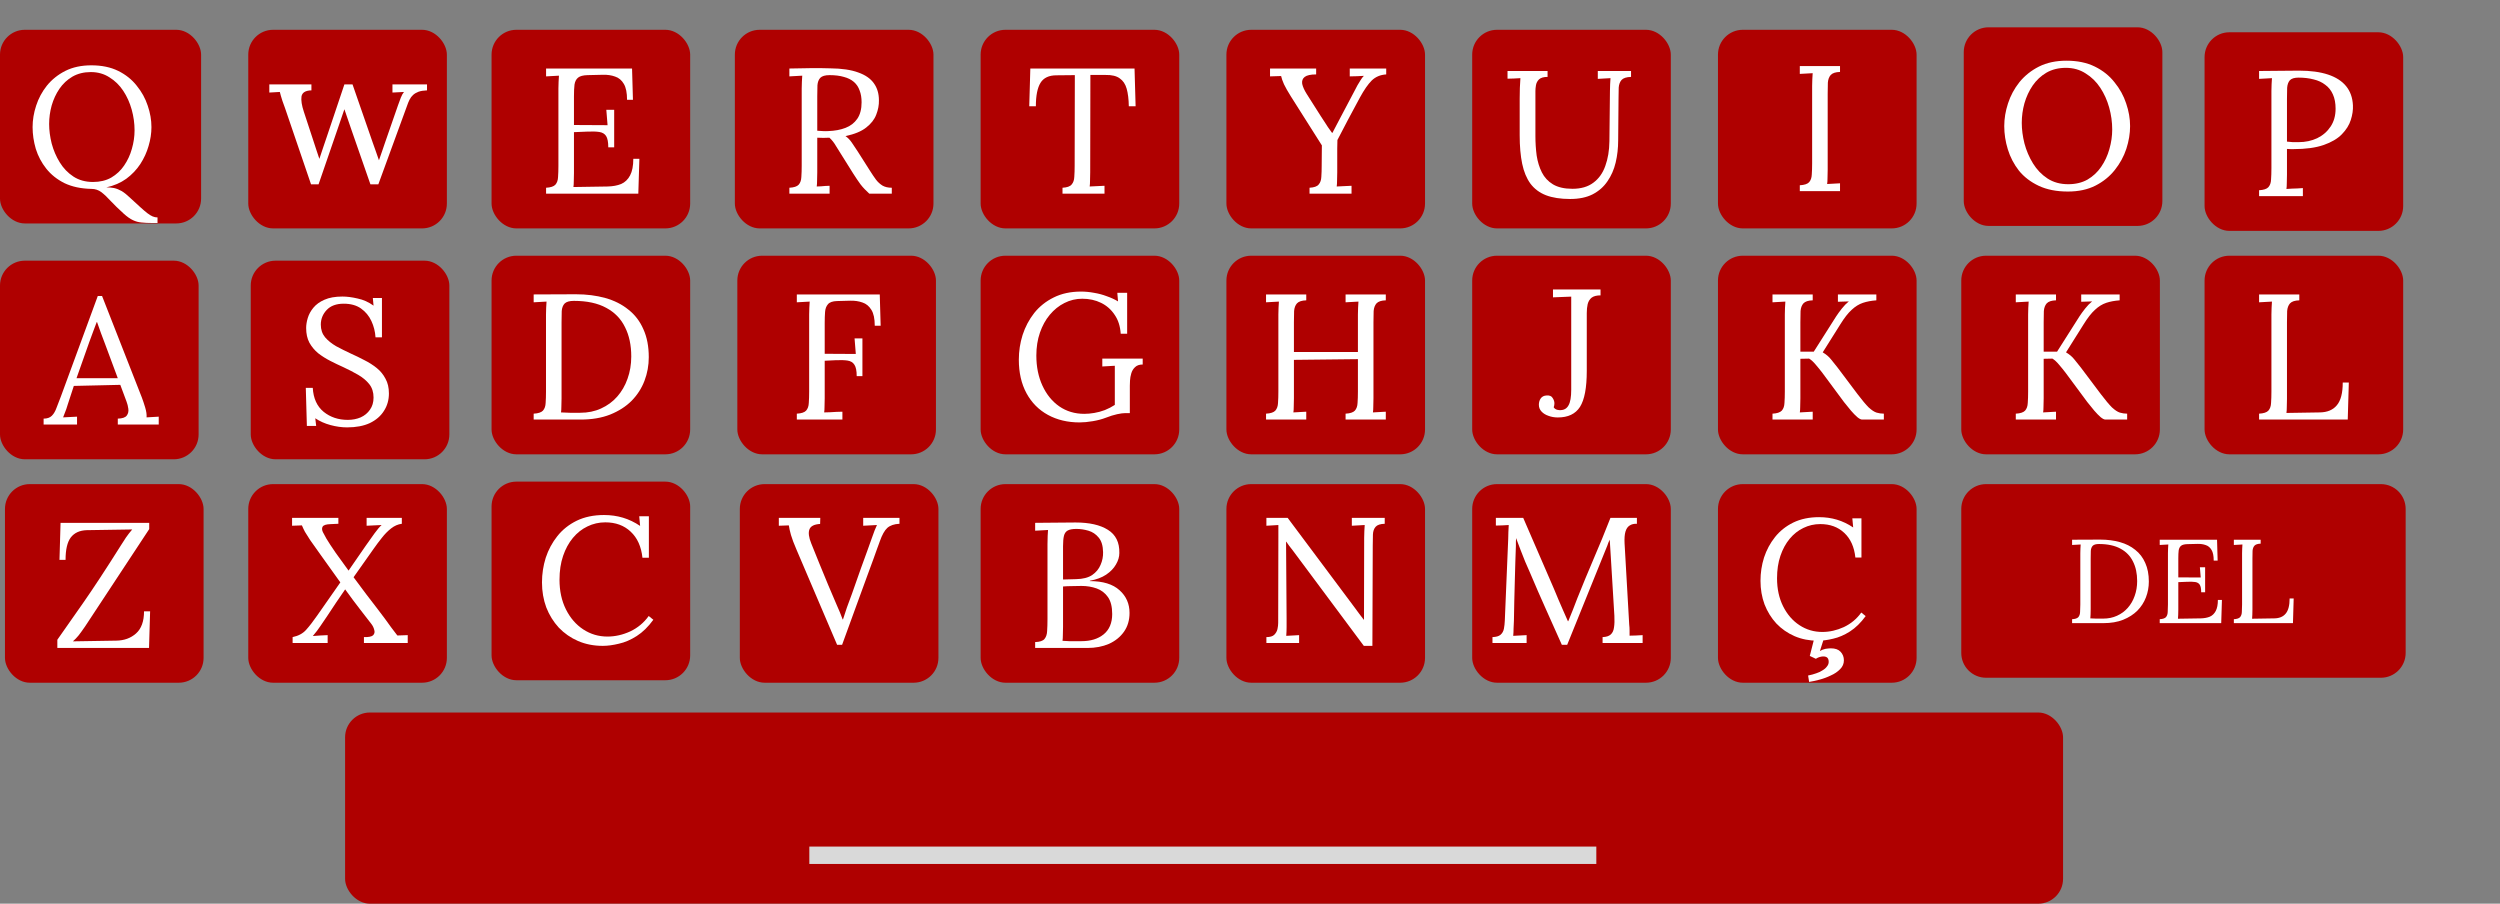 <svg width="1007" height="364" viewBox="0 0 1007 364" fill="none" xmlns="http://www.w3.org/2000/svg">
<rect x="0" y="0" width="1007" height="364" fill="#808080" stroke="none"/>
<rect x="100" y="12" width="80" height="80" rx="10" fill="#AF0000"/>
<rect y="105" width="80" height="80" rx="10" fill="#AF0000"/>
<path d="M17.568 171V168.624C19.008 168.624 20.112 168.24 20.88 167.472C21.648 166.704 22.272 165.648 22.752 164.304C23.28 162.96 23.88 161.4 24.552 159.624L39.384 119.232H41.112L57.168 160.2C57.552 161.208 57.984 162.504 58.464 164.088C58.944 165.672 59.136 167.016 59.04 168.12C59.856 168.072 60.672 168.024 61.488 167.976C62.304 167.928 63.12 167.88 63.936 167.832V171H47.448V168.624C49.272 168.576 50.472 168.168 51.048 167.4C51.624 166.632 51.84 165.72 51.696 164.664C51.552 163.608 51.312 162.648 50.976 161.784L48.456 155.016L29.736 155.448L27.216 163.152C26.88 164.304 26.568 165.216 26.28 165.888C26.04 166.56 25.752 167.304 25.416 168.12C26.376 168.072 27.312 168.024 28.224 167.976C29.184 167.928 30.12 167.88 31.032 167.832V171H17.568ZM30.816 152.352H47.448L42.336 138.6C41.808 137.112 41.256 135.648 40.68 134.208C40.152 132.72 39.624 131.232 39.096 129.744H38.952C38.472 131.088 37.968 132.432 37.44 133.776C36.96 135.12 36.456 136.488 35.928 137.88L30.816 152.352Z" fill="white"/>
<rect x="101" y="105" width="80" height="80" rx="10" fill="#AF0000"/>
<path d="M151.256 135.864C151.112 133.56 150.56 131.376 149.6 129.312C148.64 127.248 147.248 125.568 145.424 124.272C143.6 122.976 141.272 122.328 138.44 122.328C135.464 122.328 133.184 123.168 131.6 124.848C130.016 126.528 129.224 128.496 129.224 130.752C129.224 132.768 129.8 134.472 130.952 135.864C132.104 137.208 133.592 138.408 135.416 139.464C137.288 140.472 139.256 141.456 141.32 142.416C143.144 143.232 144.968 144.12 146.792 145.08C148.616 145.992 150.272 147.048 151.76 148.248C153.248 149.448 154.424 150.888 155.288 152.568C156.2 154.2 156.656 156.168 156.656 158.472C156.656 161.112 155.984 163.464 154.64 165.528C153.344 167.592 151.448 169.224 148.952 170.424C146.456 171.576 143.408 172.152 139.808 172.152C137.648 172.152 135.416 171.84 133.112 171.216C130.808 170.592 128.768 169.68 126.992 168.48L127.352 171.576H123.608L123.176 156.24H125.984C126.224 160.464 127.688 163.68 130.376 165.888C133.064 168.048 136.304 169.128 140.096 169.128C141.968 169.128 143.696 168.792 145.28 168.12C146.864 167.4 148.112 166.368 149.024 165.024C149.984 163.68 150.464 162.048 150.464 160.128C150.464 157.968 149.888 156.168 148.736 154.728C147.584 153.288 146.096 152.04 144.272 150.984C142.448 149.928 140.504 148.92 138.44 147.96C136.616 147.144 134.816 146.28 133.04 145.368C131.264 144.456 129.632 143.424 128.144 142.272C126.704 141.072 125.528 139.656 124.616 138.024C123.752 136.392 123.32 134.424 123.32 132.12C123.32 130.872 123.536 129.528 123.968 128.088C124.4 126.648 125.144 125.28 126.2 123.984C127.304 122.64 128.792 121.56 130.664 120.744C132.584 119.88 135.008 119.448 137.936 119.448C139.76 119.448 141.8 119.712 144.056 120.24C146.36 120.72 148.496 121.68 150.464 123.12L150.176 120.024H153.848V135.864H151.256Z" fill="white"/>
<rect x="198" y="12" width="80" height="80" rx="10" fill="#AF0000"/>
<path d="M245.016 59.352C245.016 57.24 244.728 55.728 244.152 54.816C243.576 53.904 242.664 53.352 241.416 53.16C240.168 52.968 238.512 52.92 236.448 53.016L231.192 53.232V69.72C231.192 71.016 231.168 72.12 231.12 73.032C231.12 73.944 231.072 74.712 230.976 75.336L244.728 75.12C246.84 75.072 248.664 74.736 250.2 74.112C251.736 73.44 252.936 72.288 253.8 70.656C254.664 69.024 255.096 66.792 255.096 63.96H257.544L257.112 78H219.96V75.624C221.784 75.528 223.032 75.12 223.704 74.4C224.376 73.632 224.736 72.6 224.784 71.304C224.88 69.96 224.928 68.448 224.928 66.768V35.664C224.928 34.704 224.952 33.792 225 32.928C225.048 32.016 225.096 31.2 225.144 30.48C224.28 30.528 223.416 30.576 222.552 30.624C221.688 30.672 220.824 30.72 219.96 30.768V27.6H254.592L254.952 40.2H252.576C252.576 37.368 252.144 35.232 251.28 33.792C250.416 32.304 249.24 31.32 247.752 30.84C246.312 30.312 244.68 30.072 242.856 30.12L236.664 30.264C234.888 30.312 233.616 30.648 232.848 31.272C232.08 31.896 231.6 32.832 231.408 34.08C231.264 35.28 231.192 36.864 231.192 38.832V50.352L244.728 50.424L244.224 44.232H247.392V59.352H245.016Z" fill="white"/>
<path d="M125.28 74.24L114.8 43.52C114.427 42.4 114.08 41.44 113.76 40.64C113.493 39.84 113.28 39.147 113.12 38.56C112.96 37.973 112.827 37.467 112.72 37.04L108.48 37.28V34H125.44V36.4C123.04 36.453 121.707 37.28 121.44 38.88C121.227 40.427 121.547 42.48 122.4 45.04L126.08 56.24C126.507 57.52 126.933 58.827 127.36 60.16C127.787 61.44 128.213 62.72 128.64 64C129.12 62.56 129.6 61.12 130.08 59.68C130.613 58.187 131.12 56.693 131.6 55.2L138.72 34H142L150.08 57.28C150.507 58.453 150.933 59.653 151.36 60.88C151.787 62.107 152.213 63.333 152.64 64.56C153.067 63.387 153.467 62.24 153.84 61.12C154.267 59.947 154.667 58.773 155.04 57.6L160.32 42.4C160.693 41.333 161.067 40.32 161.44 39.36C161.813 38.4 162.24 37.627 162.72 37.04L158.08 37.28V34H172V36.4C170.613 36.453 169.467 36.64 168.56 36.96C167.707 37.28 166.987 37.707 166.4 38.24C165.813 38.773 165.333 39.413 164.96 40.16C164.587 40.907 164.24 41.76 163.92 42.72L152.4 74.24H149.2L141.6 52.4C141.28 51.44 140.96 50.507 140.64 49.6C140.32 48.64 140 47.707 139.68 46.8C139.36 45.84 139.04 44.907 138.72 44C138.4 44.907 138.08 45.84 137.76 46.8C137.44 47.707 137.12 48.64 136.8 49.6C136.48 50.507 136.16 51.44 135.84 52.4L128.32 74.24H125.28Z" fill="white"/>
<rect x="791" y="11" width="80" height="80" rx="10" fill="#AF0000"/>
<rect x="790" y="103" width="80" height="80" rx="10" fill="#AF0000"/>
<path d="M811.96 169V166.624C813.784 166.528 815.032 166.12 815.704 165.4C816.376 164.632 816.736 163.6 816.784 162.304C816.88 160.96 816.928 159.448 816.928 157.768V126.664C816.928 125.704 816.952 124.792 817 123.928C817.048 123.016 817.096 122.2 817.144 121.48C816.28 121.528 815.416 121.576 814.552 121.624C813.688 121.672 812.824 121.72 811.96 121.768V118.6H828.16V120.976C826.384 121.024 825.136 121.432 824.416 122.2C823.744 122.968 823.36 124 823.264 125.296C823.216 126.592 823.192 128.104 823.192 129.832V141.64H828.592L837.592 127.456C838.216 126.496 838.984 125.44 839.896 124.288C840.808 123.136 841.744 122.176 842.704 121.408C841.984 121.456 841.24 121.48 840.472 121.48C839.752 121.48 839.032 121.504 838.312 121.552V118.6H853.792V120.976C851.776 121.12 849.976 121.456 848.392 121.984C846.808 122.512 845.296 123.448 843.856 124.792C842.416 126.088 840.88 128.056 839.248 130.696L832.192 141.928C833.584 142.744 834.712 143.704 835.576 144.808C836.44 145.864 837.304 146.944 838.168 148.048L846.232 158.776C848.056 161.176 849.544 162.952 850.696 164.104C851.896 165.208 852.952 165.904 853.864 166.192C854.824 166.48 855.808 166.624 856.816 166.624V169H848.032C847.552 169 846.904 168.664 846.088 167.992C845.32 167.32 844.48 166.456 843.568 165.4C842.656 164.296 841.72 163.144 840.76 161.944L832.12 150.28C831.208 149.08 830.296 147.952 829.384 146.896C828.472 145.792 827.584 144.976 826.72 144.448L823.192 144.52V160.432C823.192 161.728 823.168 162.856 823.12 163.816C823.12 164.728 823.072 165.496 822.976 166.12C823.84 166.072 824.704 166.024 825.568 165.976C826.432 165.928 827.296 165.88 828.16 165.832V169H811.96Z" fill="white"/>
<rect x="888" y="13" width="80" height="80" rx="10" fill="#AF0000"/>
<path d="M909.96 76.624C911.784 76.528 913.032 76.12 913.704 75.4C914.376 74.632 914.736 73.6 914.784 72.304C914.88 70.96 914.928 69.448 914.928 67.768V36.664C914.928 35.704 914.952 34.792 915 33.928C915.048 33.016 915.096 32.2 915.144 31.48C914.28 31.528 913.416 31.576 912.552 31.624C911.688 31.672 910.824 31.72 909.96 31.768V28.6C912.504 28.552 915.12 28.528 917.808 28.528C920.496 28.48 923.232 28.456 926.016 28.456C930.672 28.456 934.584 28.984 937.752 30.04C940.92 31.096 943.344 32.656 945.024 34.72C946.704 36.784 947.616 39.352 947.76 42.424C947.856 44.296 947.568 46.264 946.896 48.328C946.272 50.344 945.072 52.264 943.296 54.088C941.568 55.864 939.12 57.304 935.952 58.408C932.784 59.512 928.728 60.064 923.784 60.064C923.592 60.064 923.232 60.064 922.704 60.064C922.176 60.064 921.672 60.04 921.192 59.992V70.432C921.192 71.728 921.168 72.856 921.12 73.816C921.12 74.728 921.072 75.496 920.976 76.12C921.744 76.072 922.488 76.024 923.208 75.976C923.928 75.928 924.648 75.904 925.368 75.904C926.136 75.856 926.88 75.808 927.6 75.76V79H909.96V76.624ZM921.192 57.04C922.104 57.136 922.872 57.208 923.496 57.256C924.168 57.256 924.96 57.256 925.872 57.256C928.608 57.256 931.104 56.728 933.36 55.672C935.616 54.568 937.416 53.008 938.76 50.992C940.104 48.976 940.776 46.576 940.776 43.792C940.776 41.536 940.416 39.616 939.696 38.032C938.976 36.4 937.944 35.104 936.6 34.144C935.304 33.136 933.744 32.416 931.92 31.984C930.096 31.504 928.08 31.264 925.872 31.264C924.192 31.264 923.016 31.624 922.344 32.344C921.72 33.064 921.36 34.072 921.264 35.368C921.216 36.616 921.192 38.104 921.192 39.832V57.04Z" fill="white"/>
<rect x="198" y="103" width="80" height="80" rx="10" fill="#AF0000"/>
<rect x="297" y="103" width="80" height="80" rx="10" fill="#AF0000"/>
<rect x="2" y="195" width="80" height="80" rx="10" fill="#AF0000"/>
<path d="M23.096 261V257.688C25.784 253.896 29.216 249 33.392 243C37.616 236.952 42.704 229.2 48.656 219.744C49.328 218.64 50.024 217.56 50.744 216.504C51.512 215.4 52.352 214.32 53.264 213.264L34.904 213.552C32.072 213.648 29.936 214.632 28.496 216.504C27.104 218.376 26.408 221.376 26.408 225.504H23.96L24.392 210.6H60.104V213.12L34.256 252.36C33.2 253.896 32.312 255.12 31.592 256.032C30.872 256.896 30.128 257.664 29.36 258.336L46.856 258.048C50.024 258 52.664 257.04 54.776 255.168C56.936 253.248 58.016 250.272 58.016 246.24H60.464L60.032 261H23.096Z" fill="white"/>
<rect x="100" y="195" width="80" height="80" rx="10" fill="#AF0000"/>
<rect x="198" y="194" width="80" height="80" rx="10" fill="#AF0000"/>
<rect x="298" y="195" width="80" height="80" rx="10" fill="#AF0000"/>
<rect x="395" y="12" width="80" height="80" rx="10" fill="#AF0000"/>
<path d="M454.688 42.792C454.64 39.96 454.352 37.608 453.824 35.736C453.296 33.864 452.36 32.472 451.016 31.56C449.72 30.6 447.824 30.144 445.328 30.192H439.208L439.136 69.432C439.136 70.728 439.112 71.856 439.064 72.816C439.064 73.728 439.016 74.496 438.92 75.12C439.928 75.072 440.912 75.024 441.872 74.976C442.88 74.928 443.888 74.88 444.896 74.832V78H427.976V75.624C429.8 75.528 431.024 75.096 431.648 74.328C432.32 73.56 432.68 72.528 432.728 71.232C432.824 69.888 432.872 68.4 432.872 66.768L432.944 30.264L425.528 30.336C422.504 30.336 420.368 31.344 419.12 33.36C417.872 35.376 417.248 38.52 417.248 42.792H414.584L415.016 27.6H456.992L457.424 42.792H454.688Z" fill="white"/>
<rect x="296" y="12" width="80" height="80" rx="10" fill="#AF0000"/>
<path d="M317.96 78V75.624C319.784 75.528 321.032 75.12 321.704 74.4C322.376 73.632 322.736 72.6 322.784 71.304C322.88 69.96 322.928 68.448 322.928 66.768V35.664C322.928 34.704 322.952 33.792 323 32.928C323.048 32.016 323.096 31.2 323.144 30.48C322.28 30.528 321.416 30.576 320.552 30.624C319.688 30.672 318.824 30.72 317.96 30.768V27.6C320.648 27.552 323.36 27.504 326.096 27.456C328.88 27.408 331.664 27.432 334.448 27.528C339.104 27.576 342.848 28.128 345.68 29.184C348.56 30.192 350.672 31.656 352.016 33.576C353.36 35.448 354.032 37.728 354.032 40.416C354.08 42.288 353.72 44.208 352.952 46.176C352.232 48.096 350.888 49.824 348.92 51.36C347 52.896 344.216 54.048 340.568 54.816C341.528 55.488 342.368 56.352 343.088 57.408C343.808 58.464 344.624 59.688 345.536 61.08L350.432 68.784C351.248 70.08 352.04 71.256 352.808 72.312C353.576 73.32 354.464 74.136 355.472 74.76C356.48 75.336 357.728 75.624 359.216 75.624V78H350.144C348.752 76.752 347.576 75.504 346.616 74.256C345.704 73.008 344.744 71.592 343.736 70.008L338.912 62.304C338.288 61.296 337.568 60.144 336.752 58.848C335.984 57.504 335.096 56.376 334.088 55.464C333.32 55.512 332.504 55.536 331.64 55.536C330.824 55.536 330.008 55.512 329.192 55.464V69.432C329.192 70.728 329.168 71.856 329.12 72.816C329.12 73.728 329.072 74.496 328.976 75.12C329.552 75.072 330.128 75.048 330.704 75.048C331.28 75 331.856 74.952 332.432 74.904C333.008 74.856 333.584 74.832 334.16 74.832V78H317.96ZM333.656 52.8C336.296 52.704 338.6 52.272 340.568 51.504C342.584 50.736 344.168 49.512 345.32 47.832C346.472 46.152 347.048 43.944 347.048 41.208C347.048 39.384 346.784 37.8 346.256 36.456C345.776 35.064 345.008 33.912 343.952 33C342.896 32.088 341.552 31.416 339.92 30.984C338.288 30.504 336.368 30.264 334.16 30.264C332.384 30.264 331.136 30.624 330.416 31.344C329.744 32.064 329.36 33.072 329.264 34.368C329.216 35.616 329.192 37.104 329.192 38.832V52.656C329.96 52.704 330.68 52.752 331.352 52.8C332.072 52.848 332.84 52.848 333.656 52.8Z" fill="white"/>
<rect x="494" y="12" width="80" height="80" rx="10" fill="#AF0000"/>
<path d="M527.48 78V75.624C529.304 75.528 530.528 75.096 531.152 74.328C531.824 73.56 532.184 72.528 532.232 71.232C532.328 69.888 532.376 68.4 532.376 66.768L532.448 58.56L519.92 38.76C518.72 36.84 517.808 35.232 517.184 33.936C516.608 32.64 516.224 31.536 516.032 30.624C515.264 30.672 514.52 30.696 513.8 30.696C513.08 30.696 512.336 30.72 511.568 30.768V27.6H530.144V29.976C527.936 29.976 526.4 30.312 525.536 30.984C524.672 31.656 524.336 32.592 524.528 33.792C524.768 34.944 525.368 36.288 526.328 37.824L532.088 46.896C532.52 47.568 532.976 48.264 533.456 48.984C533.936 49.704 534.416 50.448 534.896 51.216C535.424 51.936 535.976 52.704 536.552 53.52H536.696C537.224 52.464 537.752 51.456 538.28 50.496C538.808 49.488 539.312 48.528 539.792 47.616L545.912 36.024C546.152 35.544 546.44 34.992 546.776 34.368C547.16 33.696 547.568 33.024 548 32.352C548.432 31.632 548.888 31.032 549.368 30.552C548.456 30.6 547.52 30.648 546.56 30.696C545.6 30.696 544.64 30.72 543.68 30.768V27.6H558.368V29.976C556.016 30.12 554.072 30.936 552.536 32.424C551.048 33.912 549.464 36.192 547.784 39.264C546.152 42.336 544.568 45.288 543.032 48.12C541.544 50.952 540.104 53.712 538.712 56.4C538.712 57.264 538.688 58.416 538.64 59.856C538.64 61.296 538.64 62.76 538.64 64.248C538.64 65.688 538.64 66.912 538.64 67.92C538.64 68.928 538.64 69.432 538.64 69.432C538.64 70.728 538.616 71.856 538.568 72.816C538.568 73.728 538.52 74.496 538.424 75.12C539.432 75.072 540.416 75.024 541.376 74.976C542.384 74.928 543.392 74.88 544.4 74.832V78H527.48Z" fill="white"/>
<rect x="395" y="103" width="80" height="80" rx="10" fill="#AF0000"/>
<rect x="494" y="103" width="80" height="80" rx="10" fill="#AF0000"/>
<rect x="593" y="12" width="80" height="80" rx="10" fill="#AF0000"/>
<rect x="692" y="12" width="80" height="80" rx="10" fill="#AF0000"/>
<path d="M741.16 28.976C739.384 29.024 738.136 29.432 737.416 30.2C736.744 30.968 736.36 32 736.264 33.296C736.216 34.592 736.192 36.104 736.192 37.832V68.432C736.192 69.728 736.168 70.856 736.12 71.816C736.12 72.728 736.072 73.496 735.976 74.12C736.84 74.072 737.704 74.024 738.568 73.976C739.432 73.928 740.296 73.88 741.16 73.832V77H724.96V74.624C726.784 74.528 728.032 74.12 728.704 73.4C729.376 72.632 729.736 71.6 729.784 70.304C729.88 68.96 729.928 67.448 729.928 65.768V34.664C729.928 33.704 729.952 32.792 730 31.928C730.048 31.016 730.096 30.2 730.144 29.48C729.28 29.528 728.416 29.576 727.552 29.624C726.688 29.672 725.824 29.72 724.96 29.768V26.6H741.16V28.976Z" fill="white"/>
<path d="M832.944 77.152C828.384 77.152 824.472 76.384 821.208 74.848C817.944 73.312 815.28 71.272 813.216 68.728C811.2 66.136 809.712 63.28 808.752 60.16C807.792 57.04 807.312 53.92 807.312 50.8C807.312 47.776 807.816 44.728 808.824 41.656C809.832 38.536 811.368 35.68 813.432 33.088C815.544 30.496 818.16 28.408 821.28 26.824C824.448 25.24 828.144 24.448 832.368 24.448C836.784 24.448 840.6 25.24 843.816 26.824C847.032 28.408 849.672 30.52 851.736 33.16C853.848 35.752 855.408 38.584 856.416 41.656C857.472 44.728 858 47.776 858 50.8C858 53.776 857.496 56.824 856.488 59.944C855.48 63.016 853.92 65.872 851.808 68.512C849.744 71.104 847.152 73.192 844.032 74.776C840.912 76.36 837.216 77.152 832.944 77.152ZM833.088 74.2C836.064 74.2 838.656 73.576 840.864 72.328C843.072 71.032 844.896 69.328 846.336 67.216C847.824 65.056 848.928 62.68 849.648 60.088C850.416 57.448 850.8 54.808 850.8 52.168C850.8 49.192 850.392 46.24 849.576 43.312C848.76 40.384 847.56 37.72 845.976 35.32C844.392 32.92 842.424 31 840.072 29.56C837.768 28.072 835.128 27.328 832.152 27.328C829.176 27.328 826.56 27.976 824.304 29.272C822.096 30.568 820.248 32.296 818.76 34.456C817.32 36.568 816.216 38.944 815.448 41.584C814.728 44.176 814.368 46.816 814.368 49.504C814.368 52.144 814.728 54.904 815.448 57.784C816.216 60.664 817.368 63.352 818.904 65.848C820.44 68.344 822.384 70.36 824.736 71.896C827.088 73.432 829.872 74.2 833.088 74.2Z" fill="white"/>
<rect x="593" y="103" width="80" height="80" rx="10" fill="#AF0000"/>
<rect x="692" y="103" width="80" height="80" rx="10" fill="#AF0000"/>
<path d="M713.96 169V166.624C715.784 166.528 717.032 166.12 717.704 165.4C718.376 164.632 718.736 163.6 718.784 162.304C718.88 160.96 718.928 159.448 718.928 157.768V126.664C718.928 125.704 718.952 124.792 719 123.928C719.048 123.016 719.096 122.2 719.144 121.48C718.28 121.528 717.416 121.576 716.552 121.624C715.688 121.672 714.824 121.72 713.96 121.768V118.6H730.16V120.976C728.384 121.024 727.136 121.432 726.416 122.2C725.744 122.968 725.36 124 725.264 125.296C725.216 126.592 725.192 128.104 725.192 129.832V141.64H730.592L739.592 127.456C740.216 126.496 740.984 125.44 741.896 124.288C742.808 123.136 743.744 122.176 744.704 121.408C743.984 121.456 743.24 121.48 742.472 121.48C741.752 121.48 741.032 121.504 740.312 121.552V118.6H755.792V120.976C753.776 121.12 751.976 121.456 750.392 121.984C748.808 122.512 747.296 123.448 745.856 124.792C744.416 126.088 742.88 128.056 741.248 130.696L734.192 141.928C735.584 142.744 736.712 143.704 737.576 144.808C738.44 145.864 739.304 146.944 740.168 148.048L748.232 158.776C750.056 161.176 751.544 162.952 752.696 164.104C753.896 165.208 754.952 165.904 755.864 166.192C756.824 166.48 757.808 166.624 758.816 166.624V169H750.032C749.552 169 748.904 168.664 748.088 167.992C747.32 167.32 746.48 166.456 745.568 165.4C744.656 164.296 743.72 163.144 742.76 161.944L734.12 150.28C733.208 149.08 732.296 147.952 731.384 146.896C730.472 145.792 729.584 144.976 728.72 144.448L725.192 144.52V160.432C725.192 161.728 725.168 162.856 725.12 163.816C725.12 164.728 725.072 165.496 724.976 166.12C725.84 166.072 726.704 166.024 727.568 165.976C728.432 165.928 729.296 165.88 730.16 165.832V169H713.96Z" fill="white"/>
<rect x="395" y="195" width="80" height="80" rx="10" fill="#AF0000"/>
<path d="M416.96 261V258.624C418.784 258.576 420.032 258.168 420.704 257.4C421.376 256.584 421.736 255.504 421.784 254.16C421.88 252.768 421.928 251.184 421.928 249.408V219.168C421.928 217.872 421.952 216.768 422 215.856C422.048 214.896 422.096 214.104 422.144 213.48C421.28 213.528 420.416 213.576 419.552 213.624C418.688 213.672 417.824 213.72 416.96 213.768V210.6C419.6 210.552 422.24 210.528 424.88 210.528C427.568 210.48 430.352 210.456 433.232 210.456C438.8 210.456 443.144 211.44 446.264 213.408C449.432 215.376 450.968 218.496 450.872 222.768C450.872 224.304 450.416 225.84 449.504 227.376C448.64 228.912 447.32 230.28 445.544 231.48C443.816 232.632 441.632 233.448 438.992 233.928V234.072C444.272 234.072 448.256 235.296 450.944 237.744C453.632 240.144 454.976 243.192 454.976 246.888C454.976 249.816 454.232 252.336 452.744 254.448C451.256 256.56 449.24 258.192 446.696 259.344C444.152 260.448 441.248 261 437.984 261H416.96ZM427.976 258.12C428.744 258.168 429.656 258.216 430.712 258.264C431.816 258.264 432.824 258.264 433.736 258.264C434.696 258.264 435.32 258.264 435.608 258.264C439.304 258.264 442.28 257.352 444.536 255.528C446.84 253.656 447.992 250.92 447.992 247.32C447.992 244.392 447.416 242.112 446.264 240.48C445.112 238.848 443.6 237.696 441.728 237.024C439.856 236.352 437.816 236.016 435.608 236.016C434.168 236.016 432.848 236.04 431.648 236.088C430.496 236.088 429.344 236.136 428.192 236.232V252.504C428.192 253.8 428.168 254.904 428.12 255.816C428.12 256.728 428.072 257.496 427.976 258.12ZM428.192 233.424L433.448 233.28C436.184 233.232 438.344 232.68 439.928 231.624C441.512 230.52 442.64 229.152 443.312 227.52C444.032 225.888 444.368 224.184 444.32 222.408C444.272 219.816 443.672 217.848 442.52 216.504C441.416 215.16 440.048 214.248 438.416 213.768C436.784 213.288 435.176 213.048 433.592 213.048C432.008 213.048 430.832 213.264 430.064 213.696C429.296 214.128 428.792 214.848 428.552 215.856C428.312 216.864 428.192 218.256 428.192 220.032V233.424Z" fill="white"/>
<rect x="494" y="195" width="80" height="80" rx="10" fill="#AF0000"/>
<rect x="593" y="195" width="80" height="80" rx="10" fill="#AF0000"/>
<rect x="692" y="195" width="80" height="80" rx="10" fill="#AF0000"/>
<rect x="888" y="103" width="80" height="80" rx="10" fill="#AF0000"/>
<path d="M909.96 169V166.624C911.784 166.528 913.032 166.12 913.704 165.4C914.376 164.632 914.736 163.6 914.784 162.304C914.88 160.96 914.928 159.448 914.928 157.768V126.664C914.928 125.704 914.952 124.792 915 123.928C915.048 123.016 915.096 122.2 915.144 121.48C914.28 121.528 913.416 121.576 912.552 121.624C911.688 121.672 910.824 121.72 909.96 121.768V118.6H926.16V120.976C924.384 121.024 923.136 121.432 922.416 122.2C921.744 122.968 921.36 124 921.264 125.296C921.216 126.592 921.192 128.104 921.192 129.832V160.72C921.192 162.016 921.168 163.12 921.12 164.032C921.12 164.944 921.072 165.712 920.976 166.336L934.44 166.12C937.464 166.072 939.744 165.112 941.28 163.24C942.864 161.368 943.656 158.32 943.656 154.096H946.104L945.672 169H909.96Z" fill="white"/>
<rect y="12" width="81" height="78" rx="10" fill="#AF0000"/>
<path d="M629.104 259.72C626.992 254.92 624.856 250.144 622.696 245.392C620.536 240.592 618.424 235.744 616.36 230.848C615.688 229.312 615.016 227.776 614.344 226.24C613.72 224.656 613.096 223.072 612.472 221.488C611.896 219.904 611.296 218.32 610.672 216.736C610.672 217.264 610.648 217.792 610.6 218.32C610.6 218.848 610.6 219.376 610.6 219.904C610.552 221.632 610.48 223.72 610.384 226.168C610.336 228.568 610.264 231.16 610.168 233.944C610.072 236.68 610 239.44 609.952 242.224C609.904 244.96 609.856 247.552 609.808 250C609.76 251.056 609.712 252.112 609.664 253.168C609.664 254.224 609.616 255.208 609.52 256.12C610.432 256.072 611.32 256.024 612.184 255.976C613.096 255.928 614.008 255.88 614.92 255.832V259H601.168V256.624C602.656 256.576 603.736 256.264 604.408 255.688C605.128 255.064 605.584 254.248 605.776 253.24C605.968 252.232 606.088 251.152 606.136 250L607.504 217.168C607.552 216.208 607.576 215.248 607.576 214.288C607.624 213.328 607.672 212.392 607.72 211.48C606.856 211.528 605.992 211.576 605.128 211.624C604.264 211.624 603.4 211.648 602.536 211.696V208.6H613.552L625.936 237.184C626.56 238.624 627.16 240.064 627.736 241.504C628.36 242.944 628.984 244.384 629.608 245.824C630.28 247.264 630.928 248.728 631.552 250.216H631.696C632.224 248.92 632.848 247.384 633.568 245.608C634.288 243.784 634.888 242.224 635.368 240.928C637.48 235.648 639.664 230.368 641.92 225.088C644.224 219.76 646.48 214.264 648.688 208.6H659.344V210.976C658.144 210.928 657.16 211.168 656.392 211.696C655.624 212.176 655.072 212.992 654.736 214.144C654.4 215.296 654.28 216.856 654.376 218.824L656.248 251.584C656.344 252.4 656.392 253.192 656.392 253.96C656.392 254.728 656.392 255.424 656.392 256.048C657.256 256 658.12 255.976 658.984 255.976C659.896 255.928 660.784 255.88 661.648 255.832V259H645.52V256.624C647.008 256.576 648.112 256.216 648.832 255.544C649.552 254.872 649.984 253.912 650.128 252.664C650.32 251.416 650.368 249.88 650.272 248.056L648.832 224.296C648.784 223.528 648.736 222.76 648.688 221.992C648.64 221.224 648.592 220.456 648.544 219.688C648.496 218.92 648.448 218.152 648.4 217.384C648.256 217.72 648.088 218.08 647.896 218.464C647.752 218.848 647.608 219.256 647.464 219.688L631.264 259.72H629.104Z" fill="white"/>
<path d="M747.344 224.564C746.891 220.303 745.395 216.993 742.856 214.636C740.363 212.279 737.144 211.1 733.2 211.1C730.797 211.1 728.531 211.621 726.4 212.664C724.315 213.661 722.479 215.112 720.892 217.016C719.305 218.92 718.059 221.209 717.152 223.884C716.245 226.559 715.792 229.573 715.792 232.928C715.792 237.189 716.608 240.952 718.24 244.216C719.872 247.48 722.071 250.019 724.836 251.832C727.601 253.645 730.661 254.552 734.016 254.552C736.963 254.552 739.864 253.895 742.72 252.58C745.576 251.22 747.911 249.271 749.724 246.732L751.492 248.16C749.543 250.835 747.435 252.897 745.168 254.348C742.901 255.799 740.635 256.773 738.368 257.272C736.147 257.816 734.107 258.088 732.248 258.088C728.848 258.088 725.72 257.476 722.864 256.252C720.053 255.028 717.605 253.328 715.52 251.152C713.48 248.931 711.893 246.369 710.76 243.468C709.672 240.521 709.128 237.348 709.128 233.948C709.128 230.729 709.604 227.601 710.556 224.564C711.553 221.527 713.027 218.784 714.976 216.336C716.925 213.888 719.373 211.939 722.32 210.488C725.312 209.037 728.78 208.312 732.724 208.312C735.263 208.312 737.665 208.652 739.932 209.332C742.199 210.012 744.375 211.055 746.46 212.46L746.12 208.788H749.792V224.564H747.344ZM728.712 274.68L728.304 272.096C729.483 271.869 730.571 271.575 731.568 271.212C732.565 270.895 733.427 270.487 734.152 269.988C734.923 269.535 735.512 269.013 735.92 268.424C736.373 267.88 736.6 267.268 736.6 266.588C736.6 265.636 736.305 265.001 735.716 264.684C735.172 264.412 734.492 264.344 733.676 264.48C732.86 264.616 732.112 264.911 731.432 265.364L728.984 264.208L730.956 256.456H734.9L733.064 262.236C733.699 261.828 734.447 261.533 735.308 261.352C736.215 261.216 736.94 261.148 737.484 261.148C739.207 261.148 740.499 261.601 741.36 262.508C742.267 263.46 742.72 264.616 742.72 265.976C742.72 267.336 742.221 268.515 741.224 269.512C740.227 270.555 738.957 271.416 737.416 272.096C735.92 272.821 734.379 273.388 732.792 273.796C731.251 274.204 729.891 274.499 728.712 274.68Z" fill="white"/>
<path d="M627.488 168.152C626.144 168.152 624.896 167.936 623.744 167.504C622.592 167.12 621.656 166.544 620.936 165.776C620.216 165.008 619.856 164.096 619.856 163.04C619.856 162.08 620.096 161.24 620.576 160.52C621.104 159.752 621.896 159.344 622.952 159.296C624.152 159.2 624.968 159.536 625.4 160.304C625.88 161.024 626.12 161.744 626.12 162.464C626.12 162.656 626.096 162.92 626.048 163.256C626 163.544 625.928 163.808 625.832 164.048C626.12 164.528 626.576 164.864 627.2 165.056C627.824 165.2 628.304 165.248 628.64 165.2C630.08 165.152 631.136 164.504 631.808 163.256C632.528 162.008 632.888 159.92 632.888 156.992V125.888C632.888 124.784 632.888 123.704 632.888 122.648C632.888 121.592 632.888 120.536 632.888 119.48C631.688 119.528 630.464 119.576 629.216 119.624C628.016 119.672 626.792 119.72 625.544 119.768V116.6H644.696V118.976C643.112 118.976 641.912 119.288 641.096 119.912C640.328 120.536 639.8 121.4 639.512 122.504C639.272 123.56 639.152 124.76 639.152 126.104V149.432C639.152 156.2 638.24 161.024 636.416 163.904C634.592 166.736 631.616 168.152 627.488 168.152Z" fill="white"/>
<path d="M790 205C790 199.477 794.477 195 800 195H959C964.523 195 969 199.477 969 205V263C969 268.523 964.523 273 959 273H800C794.477 273 790 268.523 790 263V205Z" fill="#AF0000"/>
<path d="M834.64 249.416C835.856 249.352 836.688 249.08 837.136 248.6C837.584 248.088 837.824 247.4 837.856 246.536C837.92 245.64 837.952 244.632 837.952 243.512V222.776C837.952 222.136 837.968 221.528 838 220.952C838.032 220.344 838.064 219.8 838.096 219.32C837.52 219.352 836.944 219.384 836.368 219.416C835.792 219.448 835.216 219.48 834.64 219.512V217.4L845.968 217.352C848.848 217.352 851.488 217.688 853.888 218.36C856.288 219.032 858.352 220.072 860.08 221.48C861.84 222.856 863.184 224.616 864.112 226.76C865.072 228.872 865.552 231.368 865.552 234.248C865.552 236.456 865.168 238.568 864.4 240.584C863.632 242.6 862.48 244.392 860.944 245.96C859.408 247.496 857.488 248.728 855.184 249.656C852.912 250.552 850.272 251 847.264 251H834.64V249.416ZM842.128 245.336C842.128 246.2 842.112 246.936 842.08 247.544C842.08 248.152 842.048 248.664 841.984 249.08C842.848 249.112 843.632 249.144 844.336 249.176C845.072 249.176 845.68 249.176 846.16 249.176C846.672 249.176 846.992 249.176 847.12 249.176C849.2 249.176 851.072 248.792 852.736 248.024C854.432 247.256 855.872 246.2 857.056 244.856C858.272 243.48 859.2 241.88 859.84 240.056C860.512 238.2 860.848 236.2 860.848 234.056C860.848 231.016 860.288 228.392 859.168 226.184C858.08 223.944 856.4 222.216 854.128 221C851.856 219.752 848.96 219.128 845.44 219.128C844.256 219.128 843.424 219.368 842.944 219.848C842.496 220.328 842.24 221 842.176 221.864C842.144 222.728 842.128 223.736 842.128 224.888V245.336ZM886.641 238.568C886.641 237.16 886.449 236.152 886.065 235.544C885.681 234.936 885.073 234.568 884.241 234.44C883.409 234.312 882.305 234.28 880.929 234.344L877.425 234.488V245.48C877.425 246.344 877.409 247.08 877.377 247.688C877.377 248.296 877.345 248.808 877.281 249.224L886.449 249.08C887.857 249.048 889.073 248.824 890.097 248.408C891.121 247.96 891.921 247.192 892.497 246.104C893.073 245.016 893.361 243.528 893.361 241.64H894.993L894.705 251H869.937V249.416C871.153 249.352 871.985 249.08 872.433 248.6C872.881 248.088 873.121 247.4 873.153 246.536C873.217 245.64 873.249 244.632 873.249 243.512V222.776C873.249 222.136 873.265 221.528 873.297 220.952C873.329 220.344 873.361 219.8 873.393 219.32C872.817 219.352 872.241 219.384 871.665 219.416C871.089 219.448 870.513 219.48 869.937 219.512V217.4H893.025L893.265 225.8H891.681C891.681 223.912 891.393 222.488 890.817 221.528C890.241 220.536 889.457 219.88 888.465 219.56C887.505 219.208 886.417 219.048 885.201 219.08L881.073 219.176C879.889 219.208 879.041 219.432 878.529 219.848C878.017 220.264 877.697 220.888 877.569 221.72C877.473 222.52 877.425 223.576 877.425 224.888V232.568L886.449 232.616L886.113 228.488H888.225V238.568H886.641ZM899.796 251V249.416C901.012 249.352 901.844 249.08 902.292 248.6C902.74 248.088 902.98 247.4 903.012 246.536C903.076 245.64 903.108 244.632 903.108 243.512V222.776C903.108 222.136 903.124 221.528 903.156 220.952C903.188 220.344 903.22 219.8 903.252 219.32C902.676 219.352 902.1 219.384 901.524 219.416C900.948 219.448 900.372 219.48 899.796 219.512V217.4H910.596V218.984C909.412 219.016 908.58 219.288 908.1 219.8C907.652 220.312 907.396 221 907.332 221.864C907.3 222.728 907.284 223.736 907.284 224.888V245.48C907.284 246.344 907.268 247.08 907.236 247.688C907.236 248.296 907.204 248.808 907.14 249.224L916.116 249.08C918.132 249.048 919.652 248.408 920.676 247.16C921.732 245.912 922.26 243.88 922.26 241.064H923.892L923.604 251H899.796Z" fill="white"/>
<rect x="139" y="287" width="692" height="77" rx="10" fill="#AF0000"/>
<rect x="326" y="341" width="317" height="7" fill="#D9D9D9"/>
<path d="M61.272 89.824C59.64 89.824 58.212 89.756 56.988 89.62C55.809 89.529 54.653 89.212 53.52 88.668C52.432 88.169 51.185 87.285 49.78 86.016C47.74 84.157 46.017 82.48 44.612 80.984C43.252 79.488 41.983 78.287 40.804 77.38C39.625 76.519 38.311 76.088 36.86 76.088C32.644 75.997 29.017 75.227 25.98 73.776C22.988 72.28 20.54 70.331 18.636 67.928C16.732 65.525 15.327 62.873 14.42 59.972C13.559 57.025 13.128 54.101 13.128 51.2C13.128 48.344 13.604 45.465 14.556 42.564C15.508 39.617 16.959 36.92 18.908 34.472C20.903 32.024 23.373 30.052 26.32 28.556C29.312 27.06 32.803 26.312 36.792 26.312C40.963 26.312 44.567 27.06 47.604 28.556C50.641 30.052 53.135 32.047 55.084 34.54C57.079 36.988 58.552 39.663 59.504 42.564C60.501 45.465 61 48.344 61 51.2C61 53.693 60.615 56.232 59.844 58.816C59.119 61.355 58.008 63.78 56.512 66.092C55.016 68.359 53.135 70.331 50.868 72.008C48.601 73.64 45.927 74.796 42.844 75.476C43.977 75.476 45.02 75.567 45.972 75.748C46.969 75.975 47.989 76.383 49.032 76.972C50.075 77.607 51.253 78.559 52.568 79.828C54.155 81.279 55.492 82.503 56.58 83.5C57.668 84.497 58.597 85.291 59.368 85.88C60.139 86.469 60.841 86.9 61.476 87.172C62.111 87.444 62.768 87.58 63.448 87.58V89.824H61.272ZM37.472 73.3C40.283 73.3 42.731 72.711 44.816 71.532C46.901 70.308 48.624 68.699 49.984 66.704C51.389 64.664 52.432 62.42 53.112 59.972C53.837 57.479 54.2 54.985 54.2 52.492C54.2 49.681 53.815 46.893 53.044 44.128C52.273 41.363 51.14 38.847 49.644 36.58C48.148 34.313 46.289 32.5 44.068 31.14C41.892 29.735 39.399 29.032 36.588 29.032C33.777 29.032 31.307 29.644 29.176 30.868C27.091 32.092 25.345 33.724 23.94 35.764C22.58 37.759 21.537 40.003 20.812 42.496C20.132 44.944 19.792 47.437 19.792 49.976C19.792 52.469 20.132 55.076 20.812 57.796C21.537 60.516 22.625 63.055 24.076 65.412C25.527 67.769 27.363 69.673 29.584 71.124C31.805 72.575 34.435 73.3 37.472 73.3Z" fill="white"/>
<path d="M623.36 30.976C621.776 30.976 620.624 31.312 619.904 31.984C619.232 32.656 618.824 33.448 618.68 34.36C618.536 35.224 618.464 35.992 618.464 36.664V54.808C618.464 57.496 618.632 60.112 618.968 62.656C619.352 65.152 620.048 67.408 621.056 69.424C622.064 71.44 623.552 73.048 625.52 74.248C627.536 75.448 630.152 76.048 633.368 76.048C636.824 76.048 639.632 75.232 641.792 73.6C644 71.968 645.608 69.712 646.616 66.832C647.672 63.952 648.224 60.64 648.272 56.896L648.488 36.664C648.488 35.704 648.512 34.792 648.56 33.928C648.608 33.016 648.656 32.2 648.704 31.48C647.84 31.528 646.976 31.576 646.112 31.624C645.296 31.672 644.456 31.72 643.592 31.768V28.6H656.984V30.976C655.16 31.024 653.888 31.432 653.168 32.2C652.496 32.968 652.112 34 652.016 35.296C651.968 36.592 651.944 38.104 651.944 39.832L651.8 56.536C651.8 59.656 651.464 62.632 650.792 65.464C650.12 68.296 649.016 70.816 647.48 73.024C645.992 75.232 644 76.984 641.504 78.28C639.056 79.528 636.032 80.152 632.432 80.152C628.592 80.152 625.352 79.648 622.712 78.64C620.12 77.632 618.032 76.072 616.448 73.96C614.912 71.848 613.808 69.184 613.136 65.968C612.464 62.752 612.128 58.912 612.128 54.448V39.832C612.128 38.584 612.152 37.12 612.2 35.44C612.296 33.712 612.368 32.392 612.416 31.48C611.552 31.528 610.688 31.576 609.824 31.624C608.96 31.624 608.096 31.648 607.232 31.696V28.6H623.36V30.976Z" fill="white"/>
<path d="M214.96 166.624C216.784 166.528 218.032 166.12 218.704 165.4C219.376 164.632 219.736 163.6 219.784 162.304C219.88 160.96 219.928 159.448 219.928 157.768V126.664C219.928 125.704 219.952 124.792 220 123.928C220.048 123.016 220.096 122.2 220.144 121.48C219.28 121.528 218.416 121.576 217.552 121.624C216.688 121.672 215.824 121.72 214.96 121.768V118.6L231.952 118.528C236.272 118.528 240.232 119.032 243.832 120.04C247.432 121.048 250.528 122.608 253.12 124.72C255.76 126.784 257.776 129.424 259.168 132.64C260.608 135.808 261.328 139.552 261.328 143.872C261.328 147.184 260.752 150.352 259.6 153.376C258.448 156.4 256.72 159.088 254.416 161.44C252.112 163.744 249.232 165.592 245.776 166.984C242.368 168.328 238.408 169 233.896 169H214.96V166.624ZM226.192 160.504C226.192 161.8 226.168 162.904 226.12 163.816C226.12 164.728 226.072 165.496 225.976 166.12C227.272 166.168 228.448 166.216 229.504 166.264C230.608 166.264 231.52 166.264 232.24 166.264C233.008 166.264 233.488 166.264 233.68 166.264C236.8 166.264 239.608 165.688 242.104 164.536C244.648 163.384 246.808 161.8 248.584 159.784C250.408 157.72 251.8 155.32 252.76 152.584C253.768 149.8 254.272 146.8 254.272 143.584C254.272 139.024 253.432 135.088 251.752 131.776C250.12 128.416 247.6 125.824 244.192 124C240.784 122.128 236.44 121.192 231.16 121.192C229.384 121.192 228.136 121.552 227.416 122.272C226.744 122.992 226.36 124 226.264 125.296C226.216 126.592 226.192 128.104 226.192 129.832V160.504Z" fill="white"/>
<path d="M320.96 169V166.624C322.784 166.528 324.032 166.12 324.704 165.4C325.376 164.632 325.736 163.6 325.784 162.304C325.88 160.96 325.928 159.448 325.928 157.768V126.664C325.928 125.704 325.952 124.792 326 123.928C326.048 123.016 326.096 122.2 326.144 121.48C325.28 121.528 324.416 121.576 323.552 121.624C322.688 121.672 321.824 121.72 320.96 121.768V118.6H354.368L354.728 131.2H352.352C352.352 128.368 351.896 126.232 350.984 124.792C350.072 123.304 348.872 122.32 347.384 121.84C345.896 121.312 344.24 121.072 342.416 121.12L337.16 121.264C335.384 121.312 334.16 121.744 333.488 122.56C332.816 123.328 332.432 124.36 332.336 125.656C332.24 126.952 332.192 128.44 332.192 130.12V142.504L344.72 142.576L344.216 136.312H347.384V151.504H345.08C345.08 149.344 344.768 147.808 344.144 146.896C343.568 145.984 342.656 145.432 341.408 145.24C340.16 145.048 338.528 145 336.512 145.096L332.192 145.312V160.432C332.192 161.728 332.168 162.856 332.12 163.816C332.12 164.728 332.072 165.496 331.976 166.12C332.792 166.072 333.608 166.048 334.424 166.048C335.24 166 336.056 165.952 336.872 165.904C337.688 165.856 338.504 165.832 339.32 165.832V169H320.96Z" fill="white"/>
<path d="M434.864 170.152C430.064 170.152 425.816 169.144 422.12 167.128C418.424 165.112 415.544 162.208 413.48 158.416C411.416 154.624 410.384 150.112 410.384 144.88C410.384 141.472 410.888 138.16 411.896 134.944C412.952 131.68 414.512 128.728 416.576 126.088C418.688 123.448 421.304 121.36 424.424 119.824C427.592 118.24 431.264 117.448 435.44 117.448C437.168 117.448 438.92 117.616 440.696 117.952C442.472 118.24 444.176 118.696 445.808 119.32C447.488 119.896 449 120.592 450.344 121.408L450.056 117.952H454.016V134.44H451.424C451.232 131.416 450.416 128.872 448.976 126.808C447.584 124.696 445.76 123.088 443.504 121.984C441.248 120.88 438.728 120.328 435.944 120.328C433.4 120.328 431 120.904 428.744 122.056C426.536 123.16 424.568 124.744 422.84 126.808C421.16 128.824 419.84 131.224 418.88 134.008C417.92 136.792 417.44 139.864 417.44 143.224C417.44 147.736 418.256 151.768 419.888 155.32C421.52 158.872 423.776 161.656 426.656 163.672C429.584 165.688 432.944 166.696 436.736 166.696C438.032 166.696 439.376 166.576 440.768 166.336C442.208 166.096 443.624 165.712 445.016 165.184C446.456 164.608 447.8 163.912 449.048 163.096V154.312C449.048 153.16 449.048 152.008 449.048 150.856C449.048 149.656 449.048 148.48 449.048 147.328C448.232 147.376 447.392 147.424 446.528 147.472C445.664 147.52 444.824 147.568 444.008 147.616V144.448H460.28V146.824C458.936 146.824 457.904 147.184 457.184 147.904C456.464 148.576 455.96 149.416 455.672 150.424C455.384 151.384 455.216 152.344 455.168 153.304C455.12 154.216 455.096 154.912 455.096 155.392V166.408H453.152C452.384 166.408 451.328 166.552 449.984 166.84C448.64 167.128 447.104 167.608 445.376 168.28C443.888 168.856 442.16 169.312 440.192 169.648C438.224 169.984 436.448 170.152 434.864 170.152Z" fill="white"/>
<path d="M509.96 169V166.624C511.784 166.528 513.032 166.12 513.704 165.4C514.376 164.632 514.736 163.6 514.784 162.304C514.88 160.96 514.928 159.448 514.928 157.768V126.664C514.928 125.704 514.952 124.792 515 123.928C515.048 123.016 515.096 122.2 515.144 121.48C514.28 121.528 513.416 121.576 512.552 121.624C511.688 121.672 510.824 121.72 509.96 121.768V118.6H526.16V120.976C524.384 121.024 523.136 121.432 522.416 122.2C521.744 122.968 521.36 124 521.264 125.296C521.216 126.592 521.192 128.104 521.192 129.832V141.784H546.968V126.664C546.968 125.704 546.992 124.792 547.04 123.928C547.088 123.016 547.136 122.2 547.184 121.48C546.32 121.528 545.456 121.576 544.592 121.624C543.728 121.672 542.864 121.72 542 121.768V118.6H558.2V120.976C556.424 121.024 555.176 121.432 554.456 122.2C553.784 122.968 553.4 124 553.304 125.296C553.256 126.592 553.232 128.104 553.232 129.832V160.432C553.232 161.728 553.208 162.856 553.16 163.816C553.16 164.728 553.112 165.496 553.016 166.12C553.88 166.072 554.744 166.024 555.608 165.976C556.472 165.928 557.336 165.88 558.2 165.832V169H542V166.624C543.824 166.528 545.072 166.12 545.744 165.4C546.416 164.632 546.776 163.6 546.824 162.304C546.92 160.96 546.968 159.448 546.968 157.768V144.664L521.192 144.952V160.432C521.192 161.728 521.168 162.856 521.12 163.816C521.12 164.728 521.072 165.496 520.976 166.12C521.84 166.072 522.704 166.024 523.568 165.976C524.432 165.928 525.296 165.88 526.16 165.832V169H509.96Z" fill="white"/>
<path d="M117.864 259V256.624C120.168 256.144 121.968 255.184 123.264 253.744C124.608 252.256 126.096 250.336 127.728 247.984L137.088 234.592C133.776 229.936 131.184 226.312 129.312 223.72C127.44 221.08 125.976 219.016 124.92 217.528C124.008 216.136 123.312 215.032 122.832 214.216C122.4 213.4 121.992 212.536 121.608 211.624C120.984 211.672 120.336 211.696 119.664 211.696C118.992 211.696 118.32 211.72 117.648 211.768V208.6H136.296V210.976L133.128 211.12C131.4 211.168 130.344 211.504 129.96 212.128C129.624 212.704 129.648 213.424 130.032 214.288C130.464 215.152 130.944 216.04 131.472 216.952C132.336 218.392 133.56 220.264 135.144 222.568C136.776 224.824 138.528 227.248 140.4 229.84L147.312 219.832C148.56 218.104 149.736 216.448 150.84 214.864C151.992 213.28 152.952 212.152 153.72 211.48C152.712 211.528 151.704 211.576 150.696 211.624C149.688 211.672 148.68 211.72 147.672 211.768V208.6H161.856V210.976C160.32 211.168 158.88 211.792 157.536 212.848C156.192 213.904 154.944 215.176 153.792 216.664C152.64 218.104 151.56 219.544 150.552 220.984L142.416 232.504C144.144 234.808 145.824 237.064 147.456 239.272C149.136 241.432 150.648 243.4 151.992 245.176C153.336 246.904 154.368 248.272 155.088 249.28C155.904 250.384 156.72 251.512 157.536 252.664C158.4 253.768 159.24 254.872 160.056 255.976C160.728 255.928 161.424 255.904 162.144 255.904C162.864 255.904 163.56 255.88 164.232 255.832V259H146.592V256.624C148.464 256.672 149.688 256.432 150.264 255.904C150.84 255.328 151.008 254.632 150.768 253.816C150.576 252.952 150.192 252.136 149.616 251.368C148.512 249.88 147.024 247.96 145.152 245.608C143.28 243.208 141.24 240.472 139.032 237.4C137.832 239.128 136.632 240.88 135.432 242.656C134.28 244.384 133.104 246.16 131.904 247.984C131.04 249.28 130.128 250.624 129.168 252.016C128.256 253.408 127.2 254.8 126 256.192C127.008 256.096 127.992 256.024 128.952 255.976C129.96 255.928 130.968 255.88 131.976 255.832V259H117.864Z" fill="white"/>
<path d="M258.776 224.656C258.296 220.144 256.712 216.64 254.024 214.144C251.384 211.648 247.976 210.4 243.8 210.4C241.256 210.4 238.856 210.952 236.6 212.056C234.392 213.112 232.448 214.648 230.768 216.664C229.088 218.68 227.768 221.104 226.808 223.936C225.848 226.768 225.368 229.96 225.368 233.512C225.368 238.024 226.232 242.008 227.96 245.464C229.688 248.92 232.016 251.608 234.944 253.528C237.872 255.448 241.112 256.408 244.664 256.408C247.784 256.408 250.856 255.712 253.88 254.32C256.904 252.88 259.376 250.816 261.296 248.128L263.168 249.64C261.104 252.472 258.872 254.656 256.472 256.192C254.072 257.728 251.672 258.76 249.272 259.288C246.92 259.864 244.76 260.152 242.792 260.152C239.192 260.152 235.88 259.504 232.856 258.208C229.88 256.912 227.288 255.112 225.08 252.808C222.92 250.456 221.24 247.744 220.04 244.672C218.888 241.552 218.312 238.192 218.312 234.592C218.312 231.184 218.816 227.872 219.824 224.656C220.88 221.44 222.44 218.536 224.504 215.944C226.568 213.352 229.16 211.288 232.28 209.752C235.448 208.216 239.12 207.448 243.296 207.448C245.984 207.448 248.528 207.808 250.928 208.528C253.328 209.248 255.632 210.352 257.84 211.84L257.48 207.952H261.368V224.656H258.776Z" fill="white"/>
<path d="M337.184 259.72L320.84 221.416C319.784 218.968 319.04 217 318.608 215.512C318.176 213.976 317.888 212.68 317.744 211.624C317.072 211.672 316.4 211.696 315.728 211.696C315.056 211.696 314.384 211.72 313.712 211.768V208.6H330.416L330.344 211.048C327.944 211.192 326.504 211.936 326.024 213.28C325.544 214.576 325.784 216.424 326.744 218.824C327.896 221.656 329 224.392 330.056 227.032C331.112 229.672 332.288 232.528 333.584 235.6C334.736 238.288 335.84 240.88 336.896 243.376C338 245.824 338.84 247.864 339.416 249.496H339.56C340.088 247.816 340.616 246.208 341.144 244.672C341.72 243.136 342.392 241.312 343.16 239.2C344.6 235.168 345.8 231.76 346.76 228.976C347.768 226.192 348.632 223.816 349.352 221.848C350.072 219.88 350.672 218.2 351.152 216.808C351.584 215.56 351.968 214.504 352.304 213.64C352.64 212.776 352.952 212.056 353.24 211.48C352.328 211.528 351.416 211.576 350.504 211.624C349.592 211.672 348.656 211.72 347.696 211.768V208.6H362.312V210.976C360.2 211.072 358.568 211.624 357.416 212.632C356.312 213.64 355.304 215.44 354.392 218.032C354.296 218.272 354.176 218.608 354.032 219.04C353.888 219.424 353.648 220.072 353.312 220.984C352.976 221.896 352.496 223.24 351.872 225.016C351.248 226.744 350.384 229.096 349.28 232.072C348.224 235.048 346.856 238.792 345.176 243.304C343.544 247.816 341.552 253.288 339.2 259.72H337.184Z" fill="white"/>
<path d="M549.344 260.152L520.616 221.56C520.184 220.984 519.752 220.432 519.32 219.904C518.936 219.328 518.528 218.752 518.096 218.176H518.024L518.24 248.992C518.24 250.192 518.24 251.392 518.24 252.592C518.24 253.792 518.192 254.968 518.096 256.12C518.96 256.072 519.824 256.024 520.688 255.976C521.552 255.928 522.416 255.88 523.28 255.832V259H510.104V256.624C511.592 256.624 512.648 256.312 513.272 255.688C513.944 255.016 514.376 254.248 514.568 253.384C514.76 252.472 514.856 251.656 514.856 250.936L514.928 216.304C514.928 215.488 514.928 214.672 514.928 213.856C514.928 213.04 514.928 212.248 514.928 211.48C514.16 211.528 513.368 211.576 512.552 211.624C511.736 211.672 510.92 211.72 510.104 211.768V208.6H518.672L545.672 244.744C546.296 245.56 546.896 246.376 547.472 247.192C548.096 248.008 548.72 248.824 549.344 249.64H549.416L549.488 216.664C549.488 215.704 549.512 214.792 549.56 213.928C549.608 213.016 549.656 212.2 549.704 211.48C548.84 211.528 547.976 211.576 547.112 211.624C546.248 211.672 545.384 211.72 544.52 211.768V208.6H557.768V210.976C555.992 211.024 554.768 211.432 554.096 212.2C553.424 212.968 553.064 214 553.016 215.296C552.968 216.592 552.944 218.104 552.944 219.832L552.8 260.152H549.344Z" fill="white"/>
</svg>
